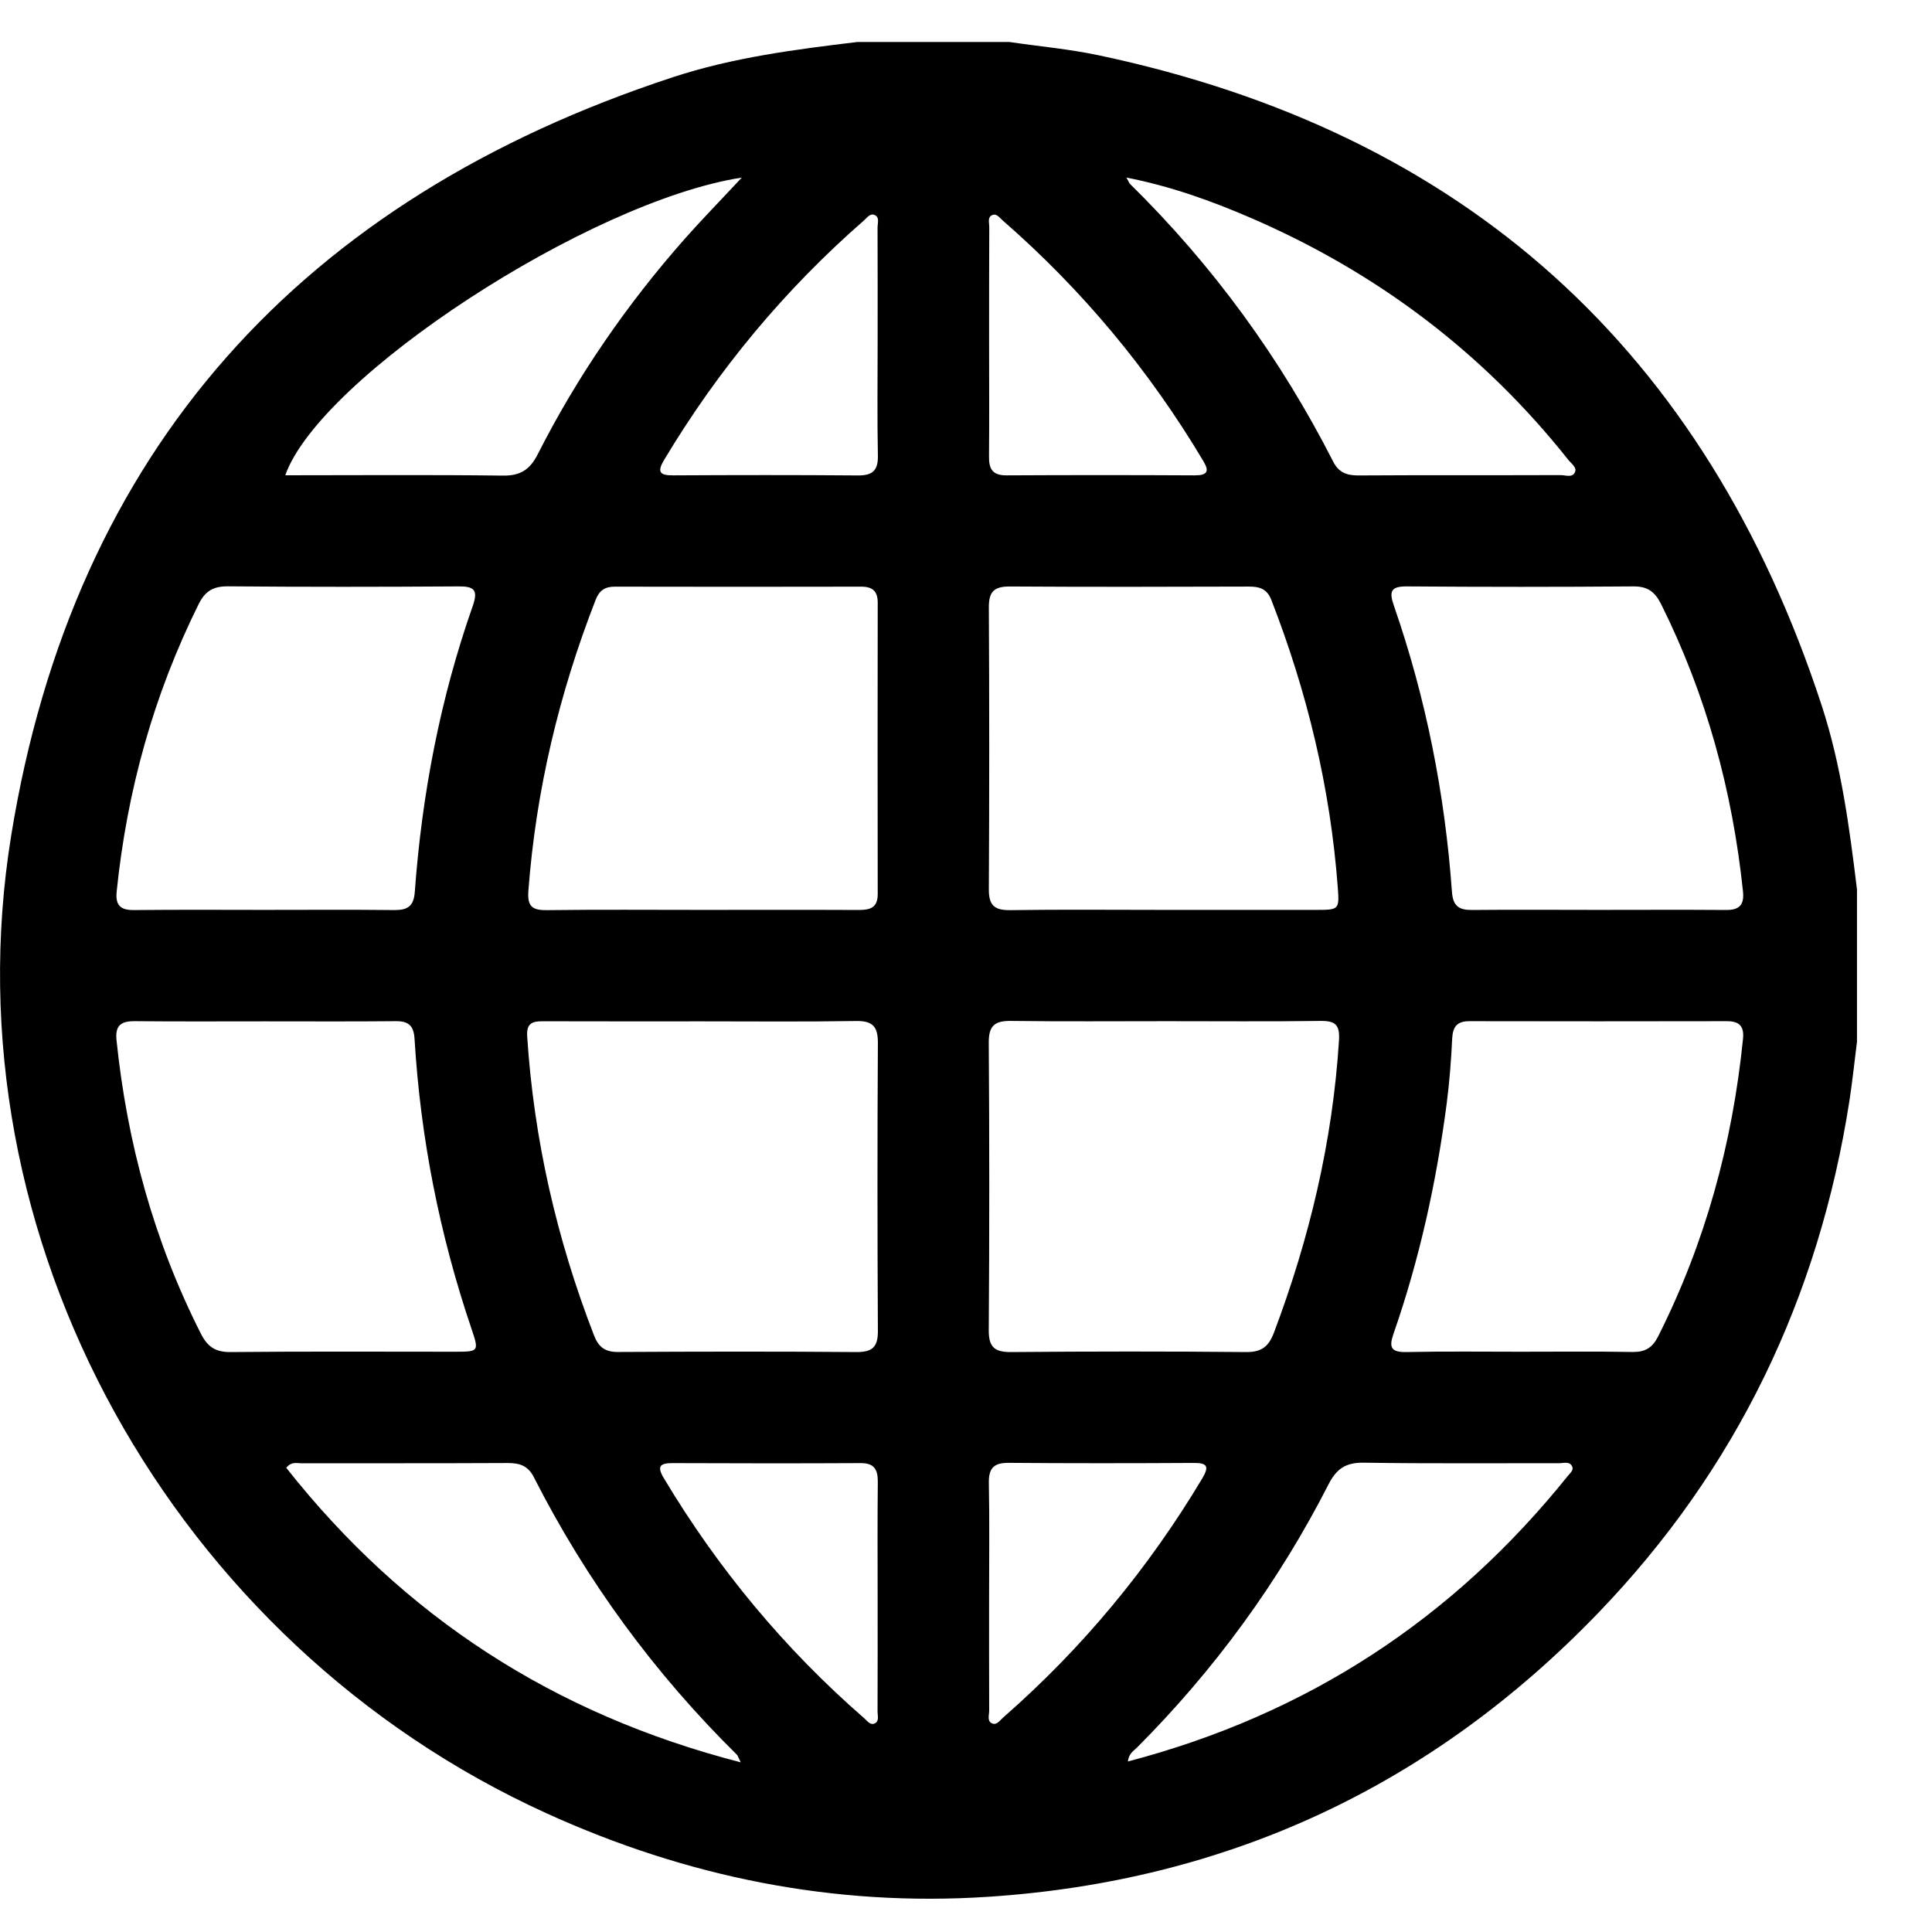 <svg width="23" height="23" viewBox="0 0 23 23" fill="none" xmlns="http://www.w3.org/2000/svg">
<path d="M10.206 0.5C10.81 0.5 11.414 0.5 12.017 0.5C12.371 0.552 12.73 0.584 13.079 0.658C17.437 1.58 20.301 4.168 21.686 8.396C21.919 9.108 22.017 9.849 22.107 10.59C22.107 11.194 22.107 11.798 22.107 12.401C22.077 12.636 22.053 12.872 22.017 13.105C21.653 15.446 20.673 17.491 19.03 19.198C17.047 21.259 14.614 22.395 11.762 22.581C9.93 22.701 8.177 22.348 6.502 21.585C2.067 19.567 -0.645 14.747 0.133 9.948C0.877 5.352 3.597 2.368 8.011 0.919C8.722 0.685 9.464 0.589 10.206 0.5ZM8.361 12.159C7.729 12.159 7.097 12.16 6.465 12.158C6.338 12.157 6.266 12.179 6.276 12.338C6.356 13.566 6.627 14.749 7.071 15.896C7.125 16.036 7.202 16.096 7.357 16.095C8.305 16.09 9.253 16.088 10.201 16.096C10.389 16.096 10.452 16.032 10.451 15.845C10.445 14.703 10.444 13.561 10.451 12.42C10.452 12.225 10.394 12.152 10.193 12.155C9.583 12.165 8.972 12.159 8.361 12.159ZM13.891 12.157C13.274 12.157 12.656 12.162 12.038 12.154C11.846 12.151 11.77 12.207 11.771 12.41C11.779 13.552 11.779 14.694 11.771 15.836C11.77 16.036 11.839 16.097 12.034 16.096C12.968 16.088 13.902 16.087 14.835 16.096C15.018 16.098 15.104 16.03 15.166 15.865C15.589 14.743 15.864 13.59 15.94 12.39C15.952 12.204 15.903 12.152 15.722 12.154C15.113 12.162 14.502 12.157 13.891 12.157ZM13.854 10.832C14.457 10.832 15.06 10.832 15.663 10.832C15.939 10.832 15.946 10.831 15.926 10.566C15.838 9.384 15.564 8.245 15.135 7.142C15.083 7.008 14.993 6.983 14.866 6.983C13.919 6.986 12.972 6.988 12.024 6.982C11.839 6.981 11.771 7.039 11.772 7.229C11.778 8.349 11.778 9.468 11.772 10.588C11.771 10.778 11.839 10.837 12.024 10.835C12.634 10.826 13.244 10.832 13.854 10.832ZM8.35 10.832C8.976 10.832 9.601 10.83 10.226 10.833C10.359 10.833 10.449 10.806 10.449 10.645C10.447 9.489 10.447 8.331 10.449 7.175C10.449 7.036 10.386 6.984 10.252 6.984C9.275 6.986 8.298 6.986 7.32 6.984C7.203 6.983 7.135 7.029 7.092 7.138C6.656 8.256 6.38 9.41 6.29 10.609C6.276 10.8 6.346 10.838 6.518 10.835C7.129 10.827 7.74 10.832 8.35 10.832ZM3.157 12.159C2.64 12.159 2.123 12.162 1.606 12.157C1.441 12.155 1.369 12.207 1.387 12.383C1.514 13.609 1.834 14.778 2.393 15.88C2.472 16.035 2.567 16.097 2.743 16.096C3.634 16.087 4.524 16.092 5.415 16.092C5.7 16.092 5.705 16.09 5.613 15.819C5.233 14.698 5.006 13.547 4.935 12.366C4.925 12.207 4.861 12.155 4.709 12.157C4.192 12.162 3.674 12.159 3.157 12.159ZM3.142 10.832C3.659 10.832 4.176 10.828 4.693 10.834C4.85 10.835 4.925 10.792 4.938 10.619C5.023 9.454 5.241 8.314 5.629 7.211C5.698 7.013 5.634 6.979 5.451 6.981C4.539 6.987 3.627 6.988 2.714 6.98C2.539 6.979 2.442 7.036 2.364 7.194C1.828 8.274 1.512 9.415 1.389 10.613C1.373 10.773 1.429 10.835 1.591 10.834C2.107 10.829 2.624 10.831 3.142 10.832ZM18.099 16.092C18.545 16.092 18.991 16.087 19.436 16.095C19.585 16.097 19.671 16.045 19.739 15.911C20.302 14.793 20.625 13.609 20.75 12.368C20.765 12.221 20.711 12.157 20.559 12.157C19.539 12.159 18.518 12.159 17.497 12.157C17.35 12.156 17.296 12.217 17.288 12.362C17.276 12.62 17.256 12.878 17.223 13.134C17.101 14.069 16.9 14.987 16.589 15.879C16.533 16.04 16.56 16.099 16.741 16.096C17.194 16.086 17.647 16.092 18.099 16.092ZM19.015 10.832C19.525 10.832 20.036 10.829 20.545 10.833C20.706 10.835 20.766 10.774 20.75 10.614C20.625 9.417 20.314 8.274 19.776 7.194C19.703 7.048 19.618 6.98 19.447 6.981C18.549 6.988 17.651 6.988 16.753 6.981C16.56 6.979 16.534 7.037 16.593 7.208C16.977 8.313 17.201 9.451 17.285 10.616C17.297 10.788 17.369 10.835 17.528 10.833C18.023 10.828 18.519 10.832 19.015 10.832ZM8.831 2.114C7.007 2.397 3.809 4.49 3.396 5.658C4.262 5.658 5.123 5.651 5.984 5.662C6.194 5.665 6.307 5.593 6.401 5.409C6.874 4.476 7.465 3.62 8.158 2.836C8.367 2.601 8.586 2.377 8.831 2.114ZM8.818 20.98C8.786 20.916 8.783 20.901 8.774 20.891C7.789 19.919 6.982 18.818 6.355 17.585C6.285 17.447 6.183 17.416 6.041 17.417C5.222 17.421 4.403 17.419 3.585 17.42C3.531 17.42 3.469 17.397 3.408 17.474C4.805 19.244 6.592 20.407 8.818 20.98ZM13.41 2.114C13.437 2.163 13.442 2.178 13.451 2.188C14.438 3.158 15.243 4.262 15.871 5.495C15.935 5.622 16.029 5.66 16.166 5.66C16.97 5.655 17.775 5.659 18.579 5.656C18.639 5.656 18.724 5.693 18.752 5.615C18.771 5.562 18.704 5.517 18.669 5.473C17.652 4.191 16.383 3.238 14.886 2.592C14.419 2.391 13.941 2.218 13.41 2.114ZM13.427 20.97C15.565 20.409 17.298 19.273 18.664 17.571C18.691 17.538 18.736 17.503 18.717 17.46C18.688 17.393 18.616 17.419 18.563 17.419C17.787 17.418 17.011 17.425 16.236 17.413C16.028 17.41 15.915 17.479 15.819 17.665C15.223 18.832 14.46 19.878 13.534 20.806C13.494 20.845 13.439 20.874 13.427 20.97ZM10.448 4.087C10.448 3.628 10.449 3.169 10.447 2.709C10.447 2.656 10.476 2.582 10.406 2.557C10.355 2.54 10.318 2.596 10.281 2.628C9.338 3.452 8.548 4.403 7.905 5.477C7.818 5.623 7.859 5.66 8.015 5.659C8.747 5.655 9.48 5.654 10.211 5.66C10.388 5.662 10.455 5.601 10.451 5.423C10.442 4.978 10.448 4.533 10.448 4.087ZM11.775 4.079C11.775 4.531 11.778 4.983 11.774 5.435C11.772 5.586 11.818 5.66 11.982 5.659C12.729 5.655 13.475 5.655 14.222 5.659C14.372 5.659 14.402 5.615 14.323 5.485C13.678 4.403 12.882 3.448 11.933 2.621C11.898 2.59 11.861 2.534 11.807 2.563C11.755 2.59 11.777 2.653 11.777 2.701C11.775 3.16 11.775 3.62 11.775 4.079ZM10.448 19C10.448 18.547 10.445 18.095 10.45 17.643C10.451 17.494 10.408 17.416 10.243 17.418C9.496 17.422 8.75 17.421 8.003 17.418C7.857 17.418 7.82 17.457 7.899 17.591C8.545 18.672 9.339 19.629 10.289 20.456C10.325 20.487 10.361 20.543 10.415 20.516C10.469 20.489 10.447 20.426 10.447 20.378C10.449 19.918 10.448 19.459 10.448 19ZM11.775 19.01C11.775 19.462 11.774 19.914 11.776 20.366C11.776 20.419 11.747 20.494 11.816 20.519C11.866 20.537 11.905 20.481 11.941 20.448C12.883 19.624 13.672 18.672 14.314 17.598C14.401 17.451 14.366 17.415 14.207 17.416C13.476 17.42 12.744 17.421 12.012 17.415C11.835 17.413 11.769 17.474 11.772 17.653C11.781 18.105 11.775 18.558 11.775 19.01Z" fill="black"/>
</svg>
